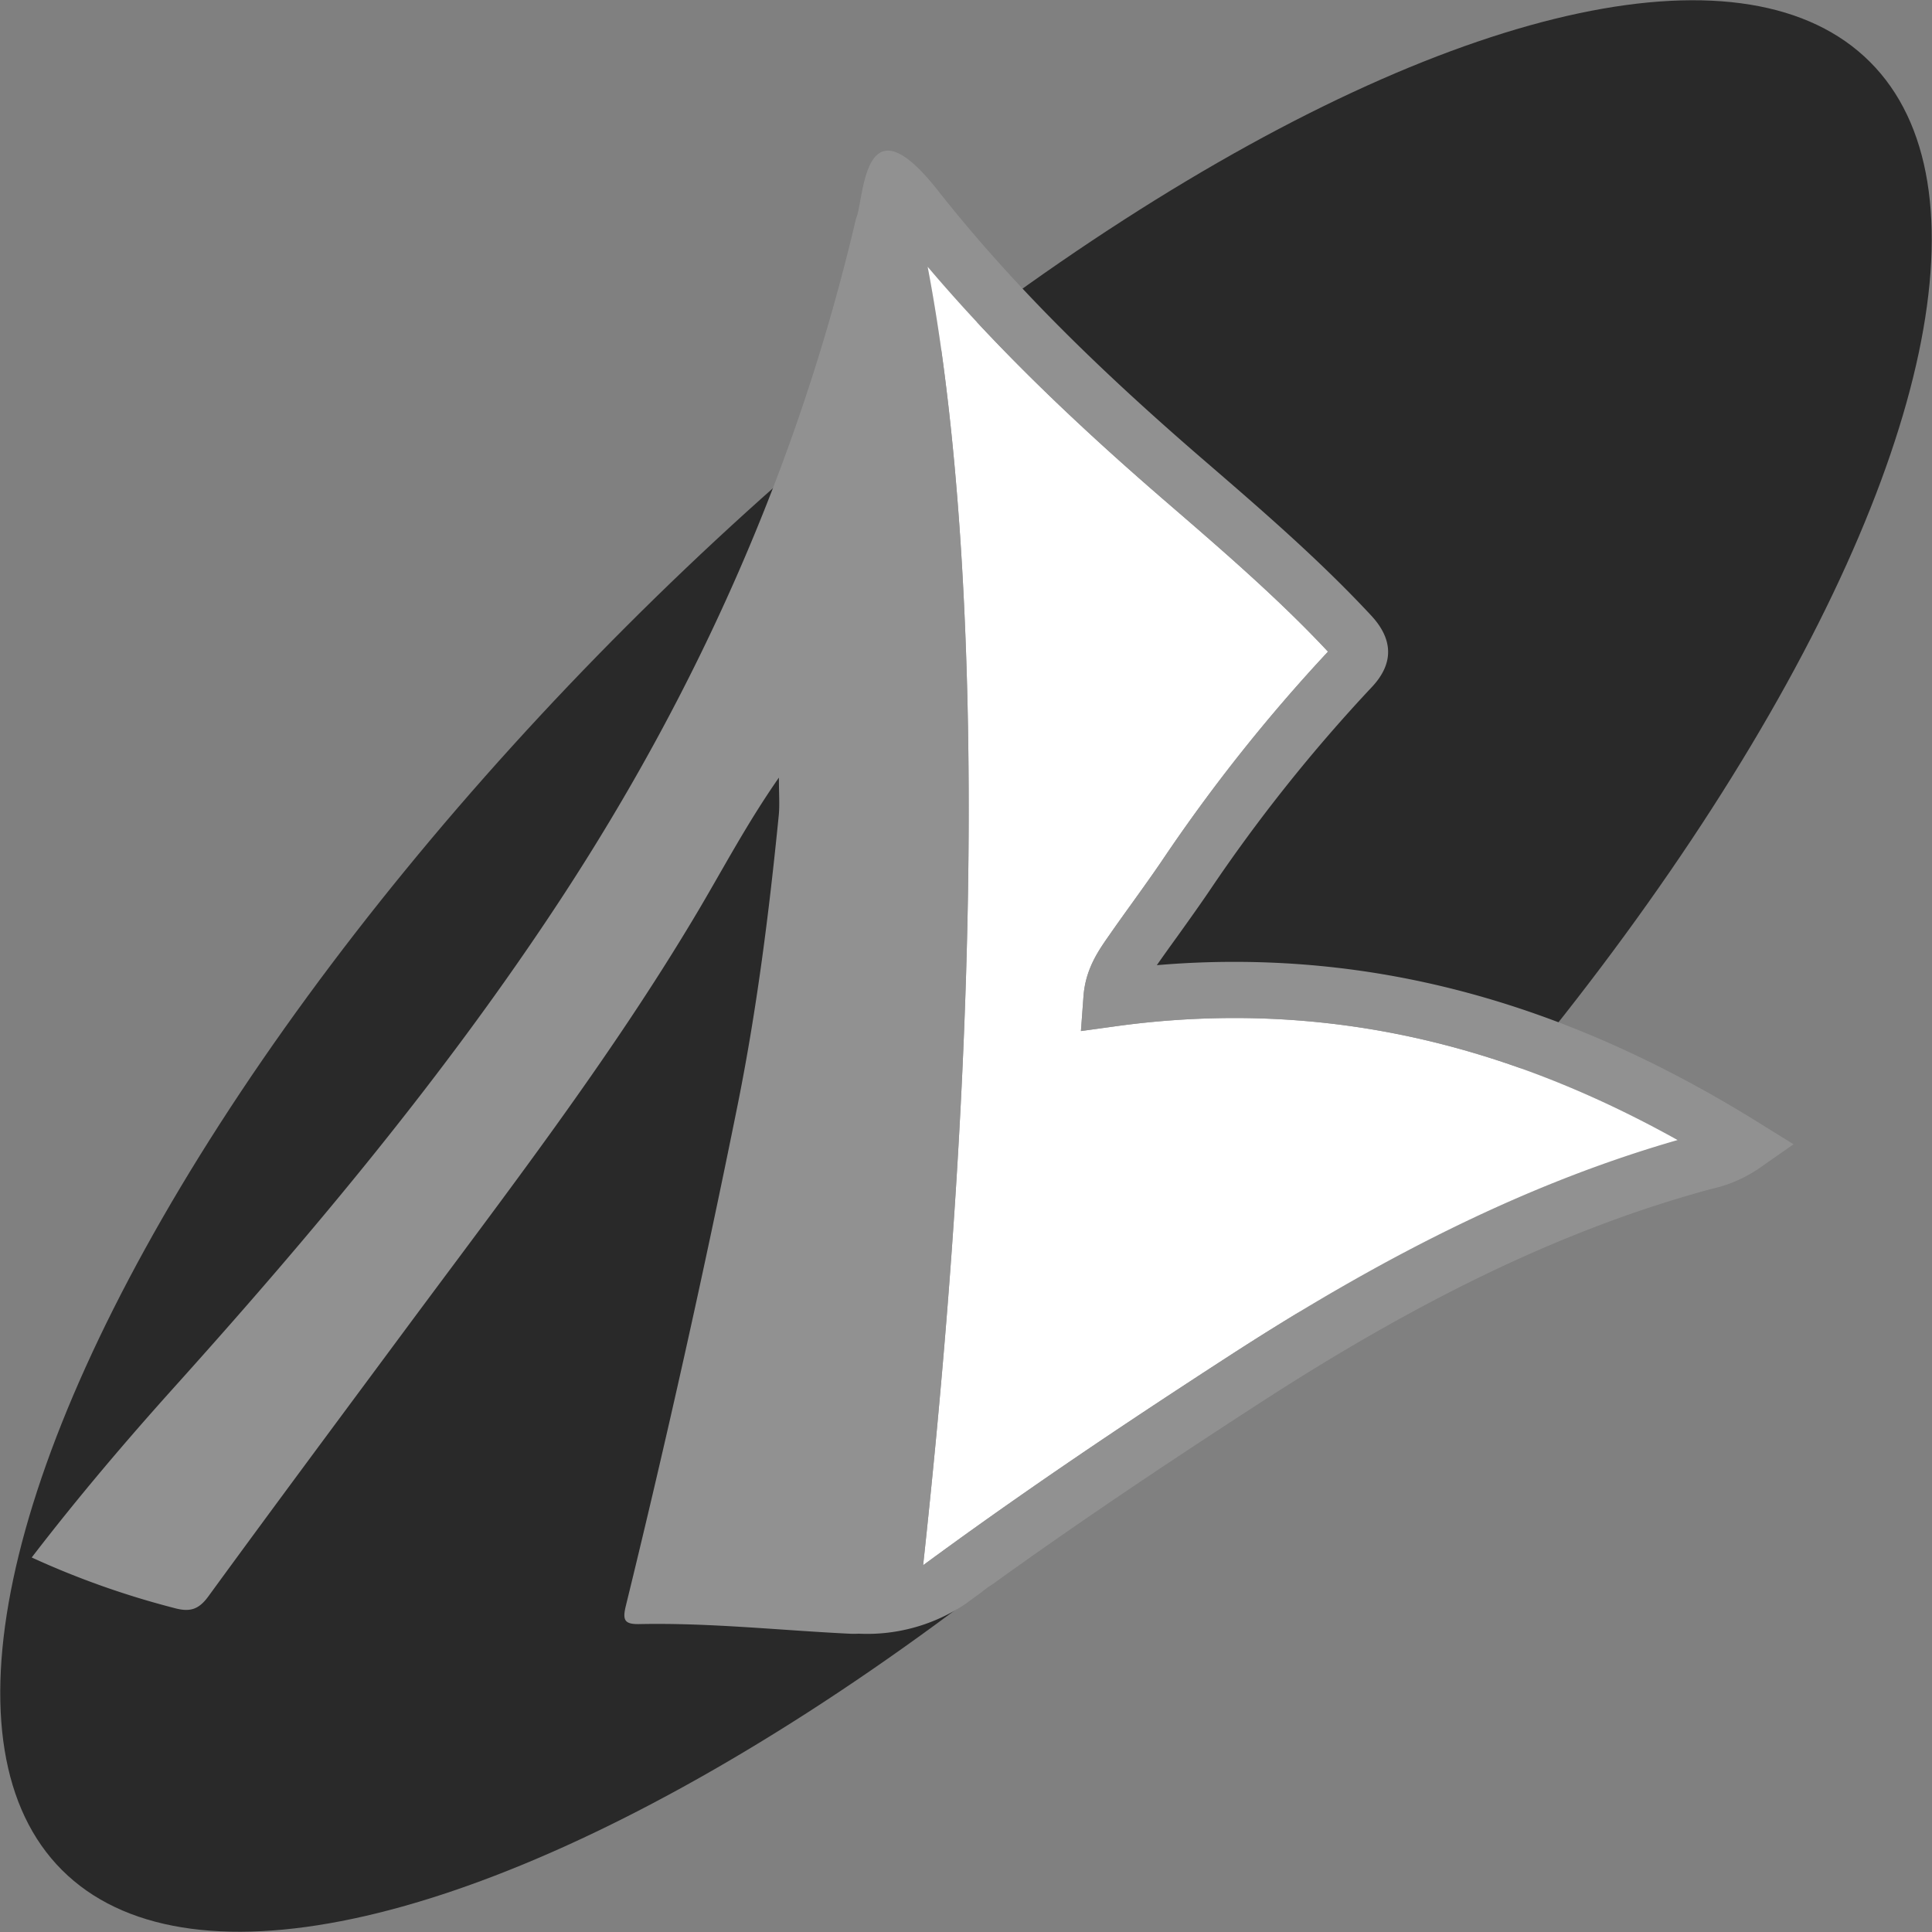 <svg xmlns="http://www.w3.org/2000/svg" width="325.792" height="325.792" viewBox="0 0 325.792 325.792">
  <rect x="0" y="0" width="325.792" height="325.792" fill="#808080" stroke="none"/>
  <title>Asset 1</title>
  <g id="Layer_2" data-name="Layer 2">
    <g id="Logo">
      <g>
        <ellipse cx="162.896" cy="162.896" rx="215.593" ry="81" transform="translate(-67.474 162.896) rotate(-45)" fill="#292929"/>
        <g>
          <path d="M131.316,137.537c.18-1.79.03-3.61.03-6.41-5.44,7.81-9.41,15.38-13.76,22.71-14.76,24.85-32.42,47.67-49.58,70.83-10.98,14.82-22,29.62-32.87,44.53-1.65,2.25-3.12,2.69-5.8,1.95a143.304,143.304,0,0,1-23.99-8.51c7.75-10.08,15.8-19.56,24.13-28.82,23.39-26.01,45.8-52.81,65.02-82.1,23.25-35.43,40.21-73.61,49.87-114.93l.01.01c1.41-3.29,1.08-21.29,14.31-3.99h.01c11.41,14.35,25.04,28.14,43.91,44.44l.8.69c9.38,8.1,19.09,16.48,27.79,25.83,3.8,4.08,3.84,8.16.12,12.11a273.125,273.125,0,0,0-27.37,34.34c-1.74,2.56-3.56,5.1-5.31,7.55-1.2,1.66-2.39,3.31-3.56,4.99,4.38-.38,8.74-.56,13.05-.56,30.12,0,58.97,8.82,88.21,26.97l6.11,3.79-5.9,4.12a22.849,22.849,0,0,1-7.78,3.37l-.42.11c-23.75,6.45-47.74,17.82-75.52,35.78-17.88,11.57-32.45,21.44-45.5,30.85a15.194,15.194,0,0,0-1.78,1.28.555.555,0,0,0-.08.06c-.88.64-1.74,1.27-2.6,1.9a29.678,29.678,0,0,1-18.03,5.06c-.47.02-.95.03-1.45.01-11.83-.57-23.63-1.87-35.5-1.63-2.64.06-2.94-.68-2.33-3.16q10.275-41.94,18.81-84.27C127.616,170.287,129.686,153.937,131.316,137.537Zm25.11-92.56c5.55,29,12.67,95.52-.76,218.97,14.75-10.86,31.16-22.08,52.02-35.57,27.47-17.77,51.46-29.3,75.21-36.13-24.8-13.83-49.35-20.58-74.77-20.58a146.517,146.517,0,0,0-20.05,1.4l-5.8.8.43-5.84c.33-4.56,2.47-7.63,4.18-10.09l.15-.21c1.28-1.85,2.59-3.67,3.9-5.49,1.72-2.4,3.5-4.87,5.16-7.33a283.943,283.943,0,0,1,27.84-35.02c-8.27-8.84-17.65-16.94-26.73-24.78l-.8-.69C179.816,70.087,167.136,57.607,156.426,44.977Z" fill="#919191"/>
          <path d="M155.666,263.947c13.43-123.45,6.31-189.97.76-218.97,10.71,12.63,23.39,25.11,39.98,39.44l.8.69c9.08,7.84,18.46,15.94,26.73,24.78a283.943,283.943,0,0,0-27.84,35.02c-1.66,2.46-3.44,4.93-5.16,7.33-1.31,1.82-2.62,3.64-3.9,5.49l-.15.21c-1.71,2.46-3.85,5.53-4.18,10.09l-.43,5.84,5.8-.8a146.517,146.517,0,0,1,20.05-1.4c25.42,0,49.97,6.75,74.77,20.58-23.75,6.83-47.74,18.36-75.21,36.13C186.826,241.867,170.416,253.087,155.666,263.947Z" fill="#fff"/>
        </g>
      </g>
    </g>
  </g>
</svg>
